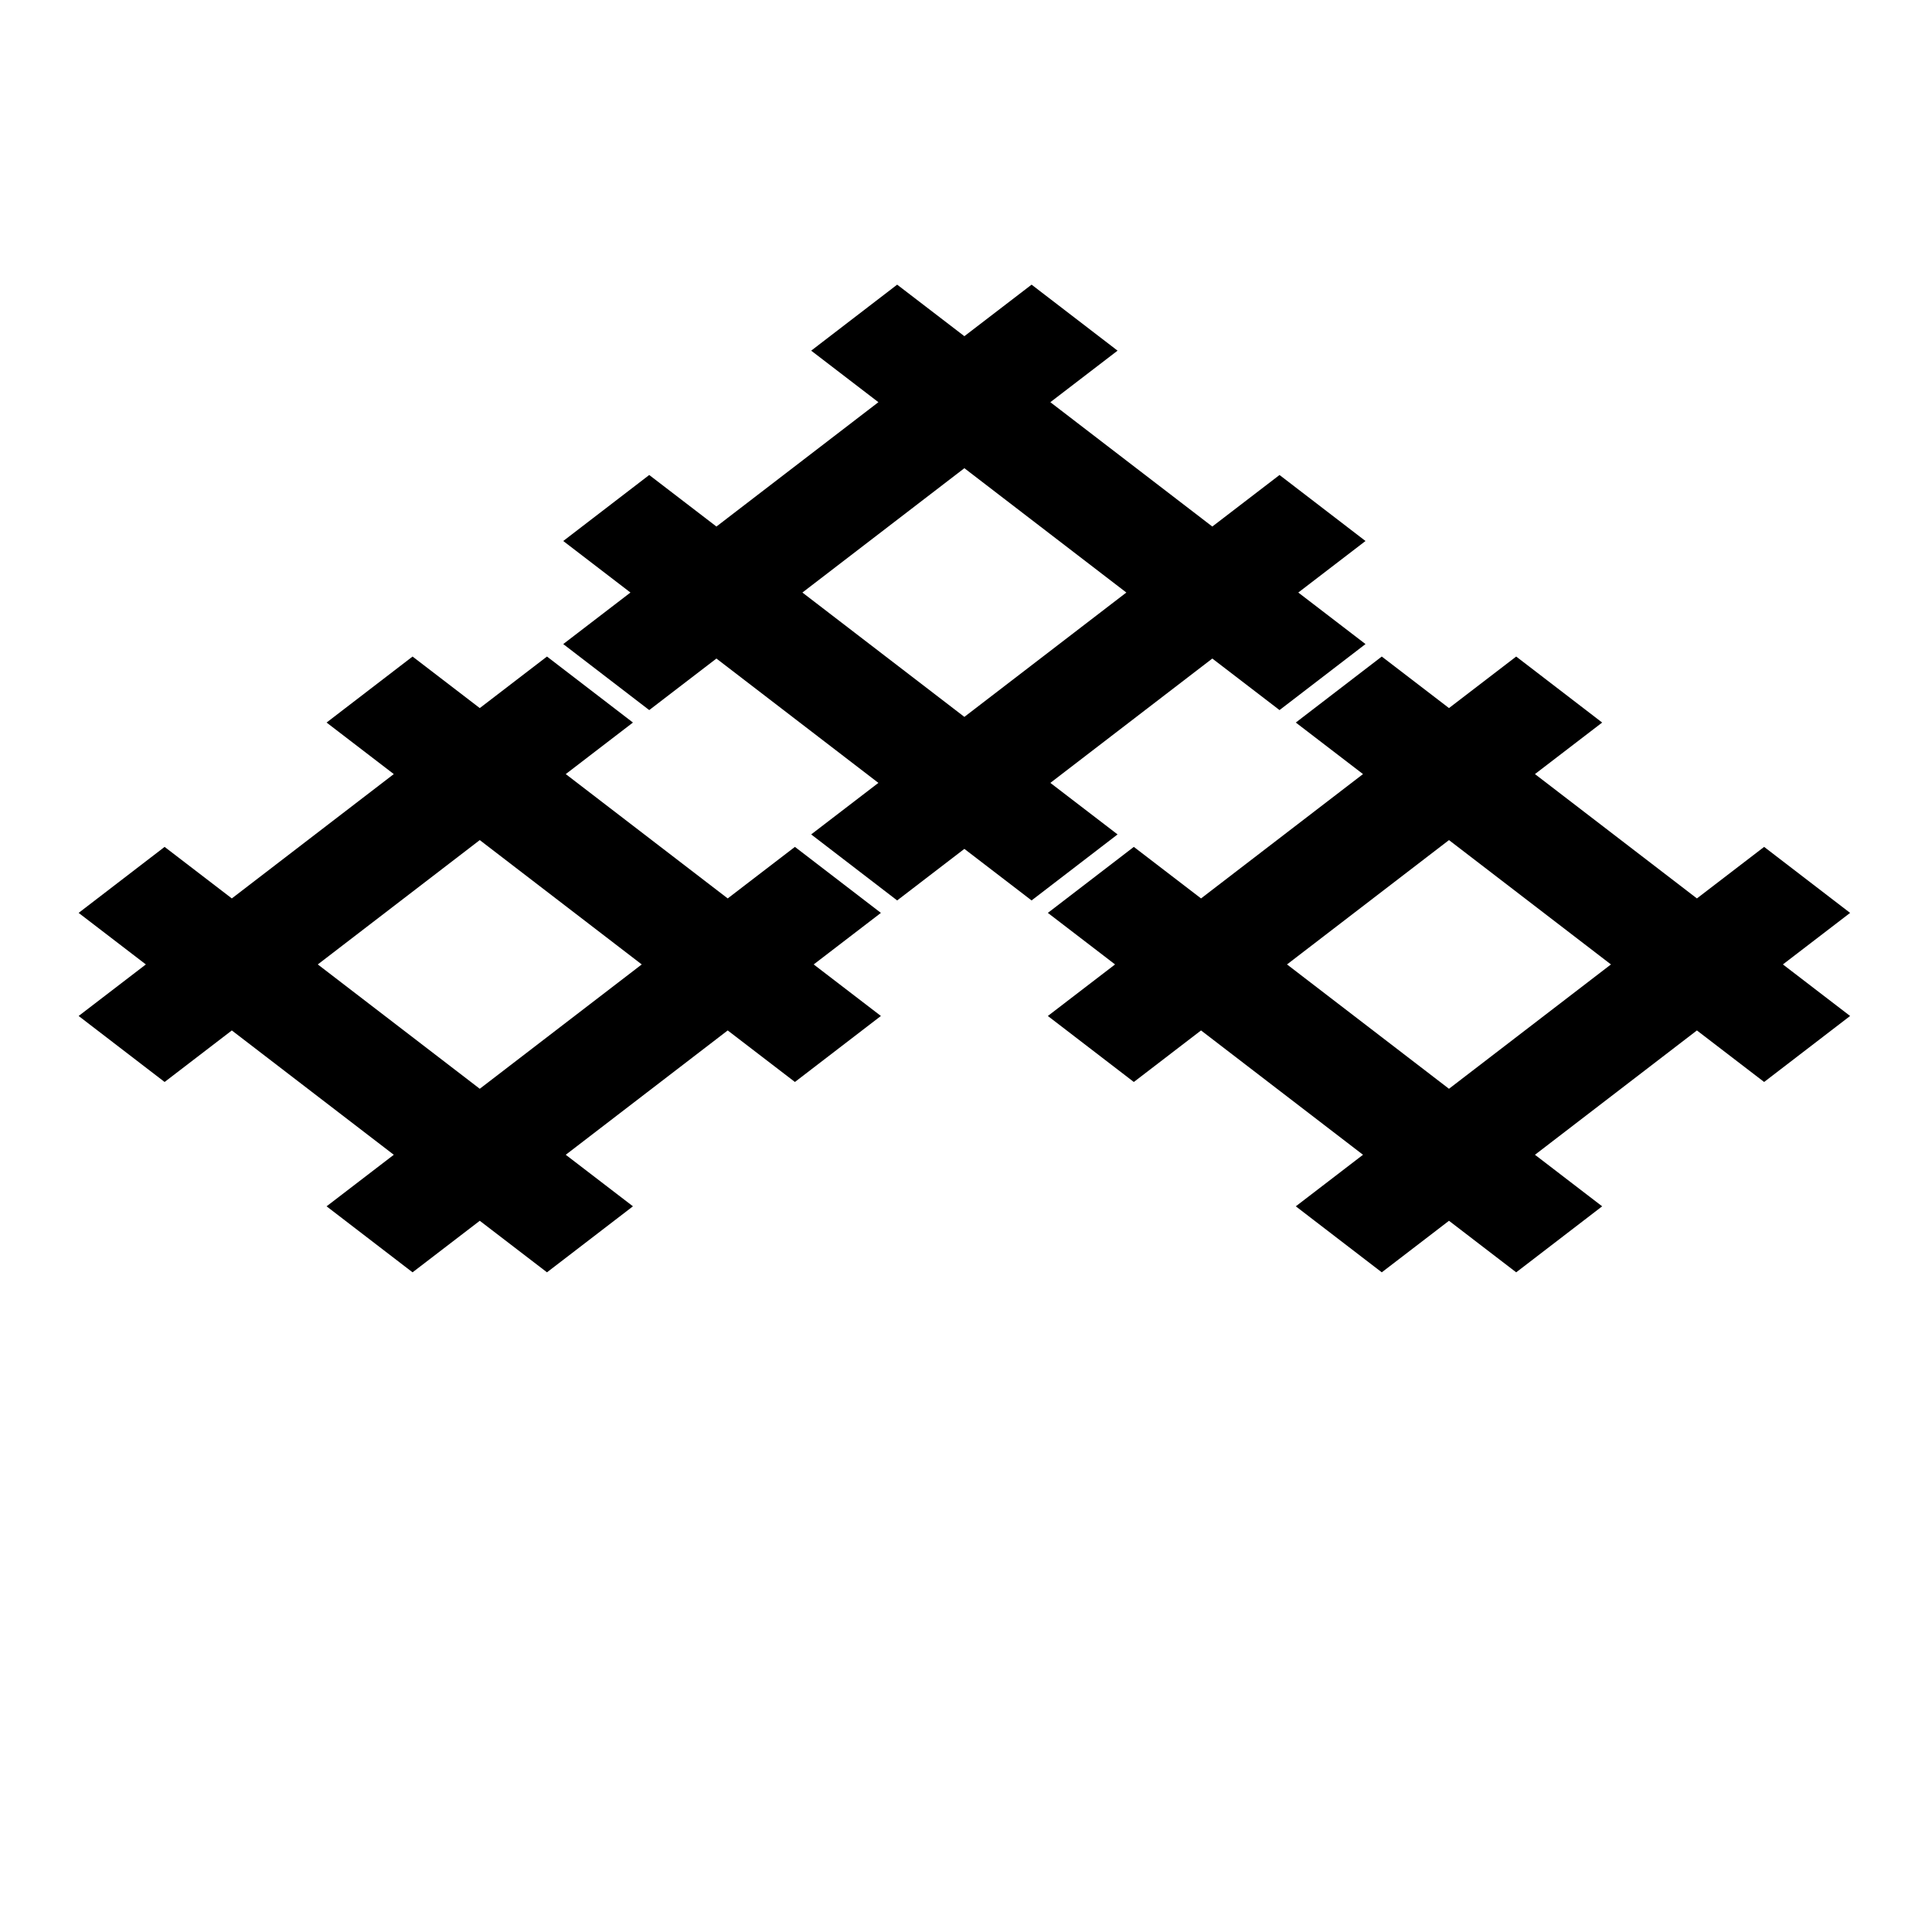 <?xml version="1.0" encoding="UTF-8" standalone="no"?>
<!-- Created with Inkscape (http://www.inkscape.org/) -->

<svg
   version="1.1"
   id="svg16403"
   width="795.035"
   height="793.701"
   viewBox="0 0 795.035 793.701"
   sodipodi:docname="Mitsumori Igeta.svg"
   inkscape:version="1.2 (dc2aeda, 2022-05-15)"
   xmlns:inkscape="http://www.inkscape.org/namespaces/inkscape"
   xmlns:sodipodi="http://sodipodi.sourceforge.net/DTD/sodipodi-0.dtd"
   xmlns="http://www.w3.org/2000/svg"
   xmlns:svg="http://www.w3.org/2000/svg">
  <defs
     id="defs16407">
    <clipPath
       clipPathUnits="userSpaceOnUse"
       id="clipPath16842">
      <path
         d="M -586.545,579.503 H 9.731 V -15.773 H -586.545 Z"
         id="path16844"
         style="stroke-width:1" />
    </clipPath>
    <clipPath
       clipPathUnits="userSpaceOnUse"
       id="clipPath16848">
      <path
         d="M -584.194,578.938 H 12.082 V -16.338 H -584.194 Z"
         id="path16850"
         style="stroke-width:1" />
    </clipPath>
    <clipPath
       clipPathUnits="userSpaceOnUse"
       id="clipPath16854">
      <path
         d="M -538.222,577.948 H 58.054 V -17.328 H -538.222 Z"
         id="path16856"
         style="stroke-width:1" />
    </clipPath>
    <clipPath
       clipPathUnits="userSpaceOnUse"
       id="clipPath16860">
      <path
         d="m -447.202,336.014 h 596.276 v -595.276 h -596.276 z"
         id="path16862"
         style="stroke-width:1" />
    </clipPath>
    <clipPath
       clipPathUnits="userSpaceOnUse"
       id="clipPath16866">
      <path
         d="M -531.192,581.588 H 65.084 V -13.688 H -531.192 Z"
         id="path16868"
         style="stroke-width:1" />
    </clipPath>
    <clipPath
       clipPathUnits="userSpaceOnUse"
       id="clipPath16873">
      <path
         d="M -568.227,575.819 H 28.049 V -19.457 H -568.227 Z"
         id="path16875"
         style="stroke-width:1" />
    </clipPath>
    <clipPath
       clipPathUnits="userSpaceOnUse"
       id="clipPath16879">
      <path
         d="M -557.495,577.85 H 38.781 V -17.426 H -557.495 Z"
         id="path16881"
         style="stroke-width:1" />
    </clipPath>
    <clipPath
       clipPathUnits="userSpaceOnUse"
       id="clipPath16885">
      <path
         d="M -550.264,577.325 H 46.012 V -17.951 H -550.264 Z"
         id="path16887"
         style="stroke-width:1" />
    </clipPath>
    <clipPath
       clipPathUnits="userSpaceOnUse"
       id="clipPath16891">
      <path
         d="M -556.401,578.014 H 39.875 V -17.262 H -556.401 Z"
         id="path16893"
         style="stroke-width:1" />
    </clipPath>
    <clipPath
       clipPathUnits="userSpaceOnUse"
       id="clipPath16897">
      <path
         d="M -576.369,585.588 H 19.907 V -9.688 H -576.369 Z"
         id="path16899"
         style="stroke-width:1" />
    </clipPath>
    <clipPath
       clipPathUnits="userSpaceOnUse"
       id="clipPath16903">
      <path
         d="M -574.546,585.852 H 21.73 V -9.424 H -574.546 Z"
         id="path16905"
         style="stroke-width:1" />
    </clipPath>
    <clipPath
       clipPathUnits="userSpaceOnUse"
       id="clipPath16909">
      <path
         d="M -572.817,586.135 H 23.459 V -9.141 H -572.817 Z"
         id="path16911"
         style="stroke-width:1" />
    </clipPath>
    <clipPath
       clipPathUnits="userSpaceOnUse"
       id="clipPath16916">
      <path
         d="M -567.775,585.852 H 28.501 V -9.424 H -567.775 Z"
         id="path16918"
         style="stroke-width:1" />
    </clipPath>
    <clipPath
       clipPathUnits="userSpaceOnUse"
       id="clipPath16922">
      <path
         d="M -564.573,585.848 H 31.703 V -9.428 H -564.573 Z"
         id="path16924"
         style="stroke-width:1" />
    </clipPath>
    <clipPath
       clipPathUnits="userSpaceOnUse"
       id="clipPath16928">
      <path
         d="M -561.413,585.852 H 34.863 V -9.424 H -561.413 Z"
         id="path16930"
         style="stroke-width:1" />
    </clipPath>
    <clipPath
       clipPathUnits="userSpaceOnUse"
       id="clipPath16934">
      <path
         d="M -557.064,585.848 H 39.212 V -9.428 H -557.064 Z"
         id="path16936"
         style="stroke-width:1" />
    </clipPath>
    <clipPath
       clipPathUnits="userSpaceOnUse"
       id="clipPath16940">
      <path
         d="M -553.898,585.848 H 42.379 V -9.428 H -553.898 Z"
         id="path16942"
         style="stroke-width:1" />
    </clipPath>
    <clipPath
       clipPathUnits="userSpaceOnUse"
       id="clipPath16946">
      <path
         d="M -548.983,585.852 H 47.293 V -9.424 H -548.983 Z"
         id="path16948"
         style="stroke-width:1" />
    </clipPath>
    <clipPath
       clipPathUnits="userSpaceOnUse"
       id="clipPath16952">
      <path
         d="M -545.417,584.573 H 50.859 V -10.703 H -545.417 Z"
         id="path16954"
         style="stroke-width:1" />
    </clipPath>
    <clipPath
       clipPathUnits="userSpaceOnUse"
       id="clipPath16958">
      <path
         d="M -542.933,584.573 H 53.343 V -10.703 H -542.933 Z"
         id="path16960"
         style="stroke-width:1" />
    </clipPath>
    <clipPath
       clipPathUnits="userSpaceOnUse"
       id="clipPath16964">
      <path
         d="M -540.821,585.848 H 55.455 V -9.428 H -540.821 Z"
         id="path16966"
         style="stroke-width:1" />
    </clipPath>
    <clipPath
       clipPathUnits="userSpaceOnUse"
       id="clipPath16970">
      <path
         d="M -536.698,584.573 H 59.578 V -10.703 H -536.698 Z"
         id="path16972"
         style="stroke-width:1" />
    </clipPath>
    <clipPath
       clipPathUnits="userSpaceOnUse"
       id="clipPath16976">
      <path
         d="M -528.09,575.381 H 68.186 V -19.895 H -528.09 Z"
         id="path16978"
         style="stroke-width:1" />
    </clipPath>
  </defs>
  <sodipodi:namedview
     id="namedview16405"
     pagecolor="#ffffff"
     bordercolor="#000000"
     borderopacity="0.25"
     inkscape:showpageshadow="2"
     inkscape:pageopacity="0.0"
     inkscape:pagecheckerboard="0"
     inkscape:deskcolor="#d1d1d1"
     showgrid="false"
     inkscape:zoom="0.29734106"
     inkscape:cx="-215.24105"
     inkscape:cy="396.85068"
     inkscape:window-width="1419"
     inkscape:window-height="456"
     inkscape:window-x="0"
     inkscape:window-y="25"
     inkscape:window-maximized="0"
     inkscape:current-layer="svg16403">
    <inkscape:page
       x="0"
       y="0"
       id="page16409"
       width="795.035"
       height="793.701" />
  </sodipodi:namedview>
  <path
     d="m 596.268,448.019 -66.651,-51.166 66.651,-51.166 66.65,51.166 z m 165.07,-72.373 -35.382,-27.161 c -8.543,6.557 -27.66,21.205 -27.66,21.205 l -66.648,-51.164 27.658,-21.206 -35.382,-27.16 -27.656,21.208 -27.659,-21.208 -35.38,27.16 27.659,21.206 -66.651,51.164 c 0,0 -19.114,-14.648 -27.657,-21.205 l -35.382,27.161 27.658,21.207 -27.658,21.208 35.382,27.161 c 8.543,-6.557 27.657,-21.208 27.657,-21.208 l 66.651,51.164 -27.659,21.208 35.38,27.16 27.659,-21.207 27.656,21.207 35.382,-27.16 -27.658,-21.208 66.648,-51.164 c 0,0 19.117,14.651 27.66,21.208 l 35.382,-27.161 -27.659,-21.208 z m -563.908,72.373 -66.653,-51.166 66.653,-51.166 66.651,51.166 z m 129.688,-99.534 c -8.543,6.557 -27.659,21.205 -27.659,21.205 l -66.649,-51.164 27.656,-21.206 -35.38,-27.16 -27.656,21.208 -27.658,-21.208 -35.38,27.16 27.658,21.206 -66.65,51.164 c 0,0 -19.117,-14.648 -27.659,-21.205 l -35.381,27.161 27.657,21.207 -27.657,21.208 35.381,27.161 c 8.541,-6.557 27.659,-21.208 27.659,-21.208 l 66.65,51.164 -27.658,21.208 35.38,27.16 27.658,-21.207 27.656,21.207 35.38,-27.16 -27.656,-21.208 66.649,-51.164 c 0,0 19.116,14.651 27.659,21.208 l 35.38,-27.161 -27.656,-21.208 27.656,-21.207 z m 69.732,-53.497 -66.652,-51.167 66.652,-51.164 66.65,51.164 z m 35.377,27.161 66.65,-51.165 c 0,0 19.118,14.649 27.659,21.206 l 35.383,-27.161 -27.659,-21.208 27.659,-21.205 -35.383,-27.162 c -8.541,6.558 -27.659,21.207 -27.659,21.207 l -66.65,-51.165 27.661,-21.205 -35.382,-27.162 -27.656,21.208 -27.66,-21.208 -35.38,27.162 27.658,21.205 -66.65,51.165 c 0,0 -19.117,-14.649 -27.656,-21.207 l -35.383,27.162 27.656,21.205 -27.656,21.208 35.383,27.161 c 8.539,-6.557 27.656,-21.206 27.656,-21.206 l 66.65,51.165 -27.658,21.205 35.38,27.163 27.66,-21.21 27.656,21.21 35.382,-27.163 z"
     style="fill:#000000;fill-opacity:1;fill-rule:nonzero;stroke:none"
     id="path16523" />
</svg>
